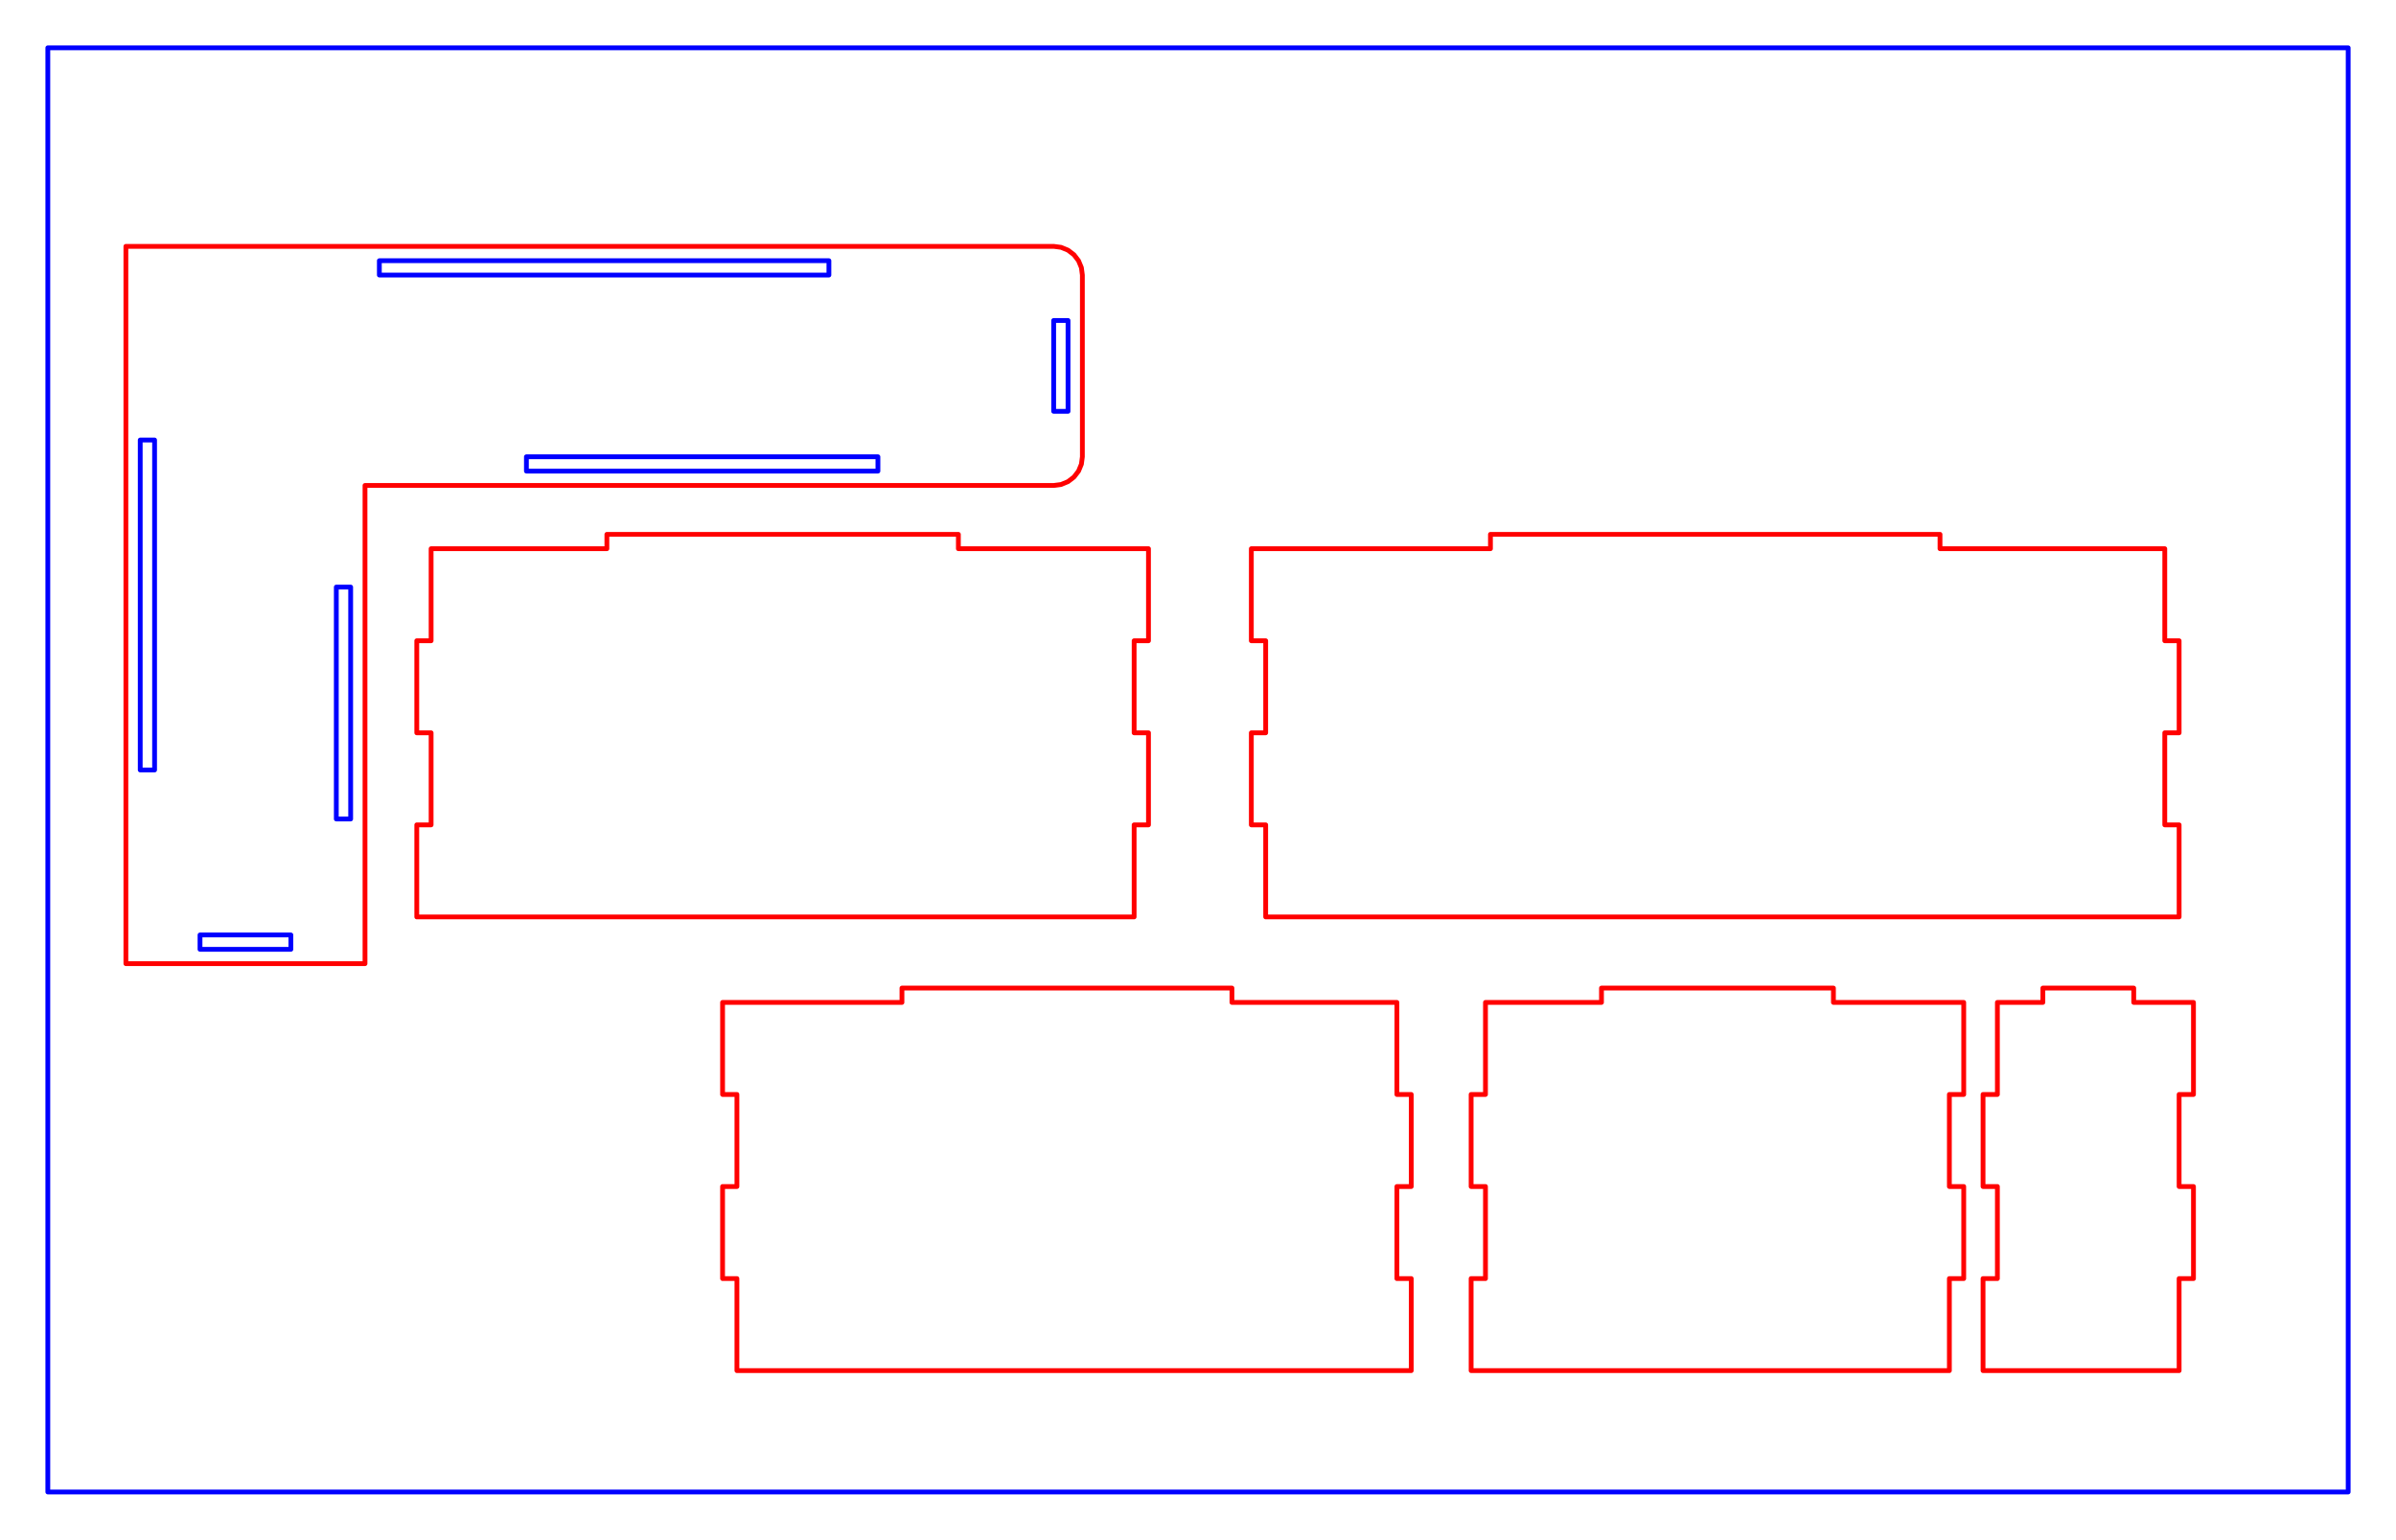 <?xml version="1.0" standalone="no"?>
<!DOCTYPE svg PUBLIC "-//W3C//DTD SVG 1.1//EN" "http://www.w3.org/Graphics/SVG/1.1/DTD/svg11.dtd">
<svg width="501mm" height="322mm"
 viewBox="0 0 501 322"
 xmlns="http://www.w3.org/2000/svg" version="1.1"
 xmlns:xlink="http://www.w3.org/1999/xlink">
<desc>Output from Flights of Ideas SVG Sketchup Plugin</desc>

  <path id="face0-cut"
 style="fill:none;stroke:#0000FF;stroke-width:1;stroke-miterlimit:4;stroke-dasharray:none;stroke-linejoin:round;stroke-linecap:round"
        d="M 407.611,267.374 M 410.611,267.374 M 410.611,248.124 M 407.611,248.124 M 407.611,228.874 M 410.611,228.874 M 410.611,209.624 M 383.368,209.624 M 383.368,206.624 M 334.868,206.624 M 334.868,209.624 M 310.611,209.624 M 310.611,228.874 M 307.611,228.874 M 307.611,248.124 M 310.611,248.124 M 310.611,267.374 M 307.611,267.374 M 307.611,286.624 M 407.611,286.624 "
  />
  <path id="face1-cut"
 style="fill:none;stroke:#0000FF;stroke-width:1;stroke-miterlimit:4;stroke-dasharray:none;stroke-linejoin:round;stroke-linecap:round"
        d="M 226.322,95.518 M 226.322,57.518 M 226.117,55.965 M 225.518,54.518 M 224.565,53.276 M 223.322,52.322 M 221.875,51.723 M 220.322,51.518 M 26.322,51.518 M 26.322,201.518 M 76.322,201.518 M 76.322,101.518 M 220.322,101.518 M 221.875,101.314 M 223.322,100.714 M 224.565,99.761 M 225.518,98.518 M 226.117,97.071 M 73.322,122.768 L 73.322,171.268 L 70.322,171.268 L 70.322,122.768 L 73.322,122.768 M 110.072,95.518 L 183.572,95.518 L 183.572,98.518 L 110.072,98.518 L 110.072,95.518 M 220.322,67.018 L 223.322,67.018 L 223.322,86.018 L 220.322,86.018 L 220.322,67.018 M 79.322,54.518 L 173.322,54.518 L 173.322,57.518 L 79.322,57.518 L 79.322,54.518 M 32.322,161.018 L 29.322,161.018 L 29.322,92.018 L 32.322,92.018 L 32.322,161.018 M 60.822,198.518 L 41.822,198.518 L 41.822,195.518 L 60.822,195.518 L 60.822,198.518 "
  />
  <path id="face2-cut"
 style="fill:none;stroke:#0000FF;stroke-width:1;stroke-miterlimit:4;stroke-dasharray:none;stroke-linejoin:round;stroke-linecap:round"
        d="M 87.146,191.743 M 237.146,191.743 M 237.146,172.493 M 240.146,172.493 M 240.146,153.243 M 237.146,153.243 M 237.146,133.993 M 240.146,133.993 M 240.146,114.743 M 200.396,114.743 M 200.396,111.743 M 126.896,111.743 M 126.896,114.743 M 90.146,114.743 M 90.146,133.993 M 87.146,133.993 M 87.146,153.243 M 90.146,153.243 M 90.146,172.493 M 87.146,172.493 "
  />
  <path id="face3-cut"
 style="fill:none;stroke:#0000FF;stroke-width:1;stroke-miterlimit:4;stroke-dasharray:none;stroke-linejoin:round;stroke-linecap:round"
        d="M 491,10.0 L 10.0,10.0 L 10.0,312 L 491,312 L 491,10.0 M 226.322,57.518 M 226.322,95.518 M 226.117,97.071 M 225.518,98.518 M 224.565,99.761 M 223.322,100.714 M 221.875,101.314 M 220.322,101.518 M 76.322,101.518 M 76.322,201.518 M 26.322,201.518 M 26.322,51.518 M 220.322,51.518 M 221.875,51.723 M 223.322,52.322 M 224.565,53.276 M 225.518,54.518 M 226.117,55.965 M 237.146,191.743 M 87.146,191.743 M 87.146,172.493 M 90.146,172.493 M 90.146,153.243 M 87.146,153.243 M 87.146,133.993 M 90.146,133.993 M 90.146,114.743 M 126.896,114.743 M 126.896,111.743 M 200.396,111.743 M 200.396,114.743 M 240.146,114.743 M 240.146,133.993 M 237.146,133.993 M 237.146,153.243 M 240.146,153.243 M 240.146,172.493 M 237.146,172.493 M 455.652,191.743 M 264.652,191.743 M 264.652,172.493 M 261.652,172.493 M 261.652,153.243 M 264.652,153.243 M 264.652,133.993 M 261.652,133.993 M 261.652,114.743 M 311.652,114.743 M 311.652,111.743 M 405.652,111.743 M 405.652,114.743 M 452.652,114.743 M 452.652,133.993 M 455.652,133.993 M 455.652,153.243 M 452.652,153.243 M 452.652,172.493 M 455.652,172.493 M 455.652,286.624 M 414.652,286.624 M 414.652,267.374 M 417.652,267.374 M 417.652,248.124 M 414.652,248.124 M 414.652,228.874 M 417.652,228.874 M 417.652,209.624 M 427.159,209.624 M 427.159,206.624 M 446.159,206.624 M 446.159,209.624 M 458.652,209.624 M 458.652,228.874 M 455.652,228.874 M 455.652,248.124 M 458.652,248.124 M 458.652,267.374 M 455.652,267.374 M 410.611,267.374 M 407.611,267.374 M 407.611,286.624 M 307.611,286.624 M 307.611,267.374 M 310.611,267.374 M 310.611,248.124 M 307.611,248.124 M 307.611,228.874 M 310.611,228.874 M 310.611,209.624 M 334.868,209.624 M 334.868,206.624 M 383.368,206.624 M 383.368,209.624 M 410.611,209.624 M 410.611,228.874 M 407.611,228.874 M 407.611,248.124 M 410.611,248.124 M 295.089,286.624 M 154.089,286.624 M 154.089,267.374 M 151.089,267.374 M 151.089,248.124 M 154.089,248.124 M 154.089,228.874 M 151.089,228.874 M 151.089,209.624 M 188.596,209.624 M 188.596,206.624 M 257.596,206.624 M 257.596,209.624 M 292.089,209.624 M 292.089,228.874 M 295.089,228.874 M 295.089,248.124 M 292.089,248.124 M 292.089,267.374 M 295.089,267.374 "
  />
  <path id="face4-cut"
 style="fill:none;stroke:#0000FF;stroke-width:1;stroke-miterlimit:4;stroke-dasharray:none;stroke-linejoin:round;stroke-linecap:round"
        d="M 154.089,286.624 M 295.089,286.624 M 295.089,267.374 M 292.089,267.374 M 292.089,248.124 M 295.089,248.124 M 295.089,228.874 M 292.089,228.874 M 292.089,209.624 M 257.596,209.624 M 257.596,206.624 M 188.596,206.624 M 188.596,209.624 M 151.089,209.624 M 151.089,228.874 M 154.089,228.874 M 154.089,248.124 M 151.089,248.124 M 151.089,267.374 M 154.089,267.374 "
  />
  <path id="face5-cut"
 style="fill:none;stroke:#0000FF;stroke-width:1;stroke-miterlimit:4;stroke-dasharray:none;stroke-linejoin:round;stroke-linecap:round"
        d="M 264.652,191.743 M 455.652,191.743 M 455.652,172.493 M 452.652,172.493 M 452.652,153.243 M 455.652,153.243 M 455.652,133.993 M 452.652,133.993 M 452.652,114.743 M 405.652,114.743 M 405.652,111.743 M 311.652,111.743 M 311.652,114.743 M 261.652,114.743 M 261.652,133.993 M 264.652,133.993 M 264.652,153.243 M 261.652,153.243 M 261.652,172.493 M 264.652,172.493 "
  />
  <path id="face6-cut"
 style="fill:none;stroke:#0000FF;stroke-width:1;stroke-miterlimit:4;stroke-dasharray:none;stroke-linejoin:round;stroke-linecap:round"
        d="M 414.652,286.624 M 455.652,286.624 M 455.652,267.374 M 458.652,267.374 M 458.652,248.124 M 455.652,248.124 M 455.652,228.874 M 458.652,228.874 M 458.652,209.624 M 446.159,209.624 M 446.159,206.624 M 427.159,206.624 M 427.159,209.624 M 417.652,209.624 M 417.652,228.874 M 414.652,228.874 M 414.652,248.124 M 417.652,248.124 M 417.652,267.374 M 414.652,267.374 "
  />
  <path id="face0-interior"
 style="fill:none;stroke:#FF0000;stroke-width:1;stroke-miterlimit:4;stroke-dasharray:none;stroke-linejoin:round;stroke-linecap:round"
        d="M 407.611,267.374 L 410.611,267.374 L 410.611,248.124 L 407.611,248.124 L 407.611,228.874 L 410.611,228.874 L 410.611,209.624 L 383.368,209.624 L 383.368,206.624 L 334.868,206.624 L 334.868,209.624 L 310.611,209.624 L 310.611,228.874 L 307.611,228.874 L 307.611,248.124 L 310.611,248.124 L 310.611,267.374 L 307.611,267.374 L 307.611,286.624 L 407.611,286.624 L 407.611,267.374 "
  />
  <path id="face1-interior"
 style="fill:none;stroke:#FF0000;stroke-width:1;stroke-miterlimit:4;stroke-dasharray:none;stroke-linejoin:round;stroke-linecap:round"
        d="M 226.322,95.518 L 226.322,57.518 L 226.117,55.965 L 225.518,54.518 L 224.565,53.276 L 223.322,52.322 L 221.875,51.723 L 220.322,51.518 L 26.322,51.518 L 26.322,201.518 L 76.322,201.518 L 76.322,101.518 L 220.322,101.518 L 221.875,101.314 L 223.322,100.714 L 224.565,99.761 L 225.518,98.518 L 226.117,97.071 L 226.322,95.518 M 73.322,122.768 M 73.322,171.268 M 70.322,171.268 M 70.322,122.768 M 110.072,95.518 M 183.572,95.518 M 183.572,98.518 M 110.072,98.518 M 220.322,67.018 M 223.322,67.018 M 223.322,86.018 M 220.322,86.018 M 79.322,54.518 M 173.322,54.518 M 173.322,57.518 M 79.322,57.518 M 32.322,161.018 M 29.322,161.018 M 29.322,92.018 M 32.322,92.018 M 60.822,198.518 M 41.822,198.518 M 41.822,195.518 M 60.822,195.518 "
  />
  <path id="face2-interior"
 style="fill:none;stroke:#FF0000;stroke-width:1;stroke-miterlimit:4;stroke-dasharray:none;stroke-linejoin:round;stroke-linecap:round"
        d="M 87.146,191.743 L 237.146,191.743 L 237.146,172.493 L 240.146,172.493 L 240.146,153.243 L 237.146,153.243 L 237.146,133.993 L 240.146,133.993 L 240.146,114.743 L 200.396,114.743 L 200.396,111.743 L 126.896,111.743 L 126.896,114.743 L 90.146,114.743 L 90.146,133.993 L 87.146,133.993 L 87.146,153.243 L 90.146,153.243 L 90.146,172.493 L 87.146,172.493 L 87.146,191.743 "
  />
  <path id="face3-interior"
 style="fill:none;stroke:#FF0000;stroke-width:1;stroke-miterlimit:4;stroke-dasharray:none;stroke-linejoin:round;stroke-linecap:round"
        d="M 491,10.0 M 10.0,10.0 M 10.0,312 M 491,312 M 226.322,57.518 M 226.322,95.518 M 226.117,97.071 M 225.518,98.518 M 224.565,99.761 M 223.322,100.714 M 221.875,101.314 M 220.322,101.518 M 76.322,101.518 M 76.322,201.518 M 26.322,201.518 M 26.322,51.518 M 220.322,51.518 M 221.875,51.723 M 223.322,52.322 M 224.565,53.276 M 225.518,54.518 M 226.117,55.965 M 237.146,191.743 M 87.146,191.743 M 87.146,172.493 M 90.146,172.493 M 90.146,153.243 M 87.146,153.243 M 87.146,133.993 M 90.146,133.993 M 90.146,114.743 M 126.896,114.743 M 126.896,111.743 M 200.396,111.743 M 200.396,114.743 M 240.146,114.743 M 240.146,133.993 M 237.146,133.993 M 237.146,153.243 M 240.146,153.243 M 240.146,172.493 M 237.146,172.493 M 455.652,191.743 L 264.652,191.743 L 264.652,172.493 L 261.652,172.493 L 261.652,153.243 L 264.652,153.243 L 264.652,133.993 L 261.652,133.993 L 261.652,114.743 L 311.652,114.743 L 311.652,111.743 L 405.652,111.743 L 405.652,114.743 L 452.652,114.743 L 452.652,133.993 L 455.652,133.993 L 455.652,153.243 L 452.652,153.243 L 452.652,172.493 L 455.652,172.493 L 455.652,191.743 M 455.652,286.624 L 414.652,286.624 L 414.652,267.374 L 417.652,267.374 L 417.652,248.124 L 414.652,248.124 L 414.652,228.874 L 417.652,228.874 L 417.652,209.624 L 427.159,209.624 L 427.159,206.624 L 446.159,206.624 L 446.159,209.624 L 458.652,209.624 L 458.652,228.874 L 455.652,228.874 L 455.652,248.124 L 458.652,248.124 L 458.652,267.374 L 455.652,267.374 L 455.652,286.624 M 410.611,267.374 M 407.611,267.374 M 407.611,286.624 M 307.611,286.624 M 307.611,267.374 M 310.611,267.374 M 310.611,248.124 M 307.611,248.124 M 307.611,228.874 M 310.611,228.874 M 310.611,209.624 M 334.868,209.624 M 334.868,206.624 M 383.368,206.624 M 383.368,209.624 M 410.611,209.624 M 410.611,228.874 M 407.611,228.874 M 407.611,248.124 M 410.611,248.124 M 295.089,286.624 L 154.089,286.624 L 154.089,267.374 L 151.089,267.374 L 151.089,248.124 L 154.089,248.124 L 154.089,228.874 L 151.089,228.874 L 151.089,209.624 L 188.596,209.624 L 188.596,206.624 L 257.596,206.624 L 257.596,209.624 L 292.089,209.624 L 292.089,228.874 L 295.089,228.874 L 295.089,248.124 L 292.089,248.124 L 292.089,267.374 L 295.089,267.374 L 295.089,286.624 "
  />
  <path id="face4-interior"
 style="fill:none;stroke:#FF0000;stroke-width:1;stroke-miterlimit:4;stroke-dasharray:none;stroke-linejoin:round;stroke-linecap:round"
        d="M 154.089,286.624 M 295.089,286.624 M 295.089,267.374 M 292.089,267.374 M 292.089,248.124 M 295.089,248.124 M 295.089,228.874 M 292.089,228.874 M 292.089,209.624 M 257.596,209.624 M 257.596,206.624 M 188.596,206.624 M 188.596,209.624 M 151.089,209.624 M 151.089,228.874 M 154.089,228.874 M 154.089,248.124 M 151.089,248.124 M 151.089,267.374 M 154.089,267.374 "
  />
  <path id="face5-interior"
 style="fill:none;stroke:#FF0000;stroke-width:1;stroke-miterlimit:4;stroke-dasharray:none;stroke-linejoin:round;stroke-linecap:round"
        d="M 264.652,191.743 M 455.652,191.743 M 455.652,172.493 M 452.652,172.493 M 452.652,153.243 M 455.652,153.243 M 455.652,133.993 M 452.652,133.993 M 452.652,114.743 M 405.652,114.743 M 405.652,111.743 M 311.652,111.743 M 311.652,114.743 M 261.652,114.743 M 261.652,133.993 M 264.652,133.993 M 264.652,153.243 M 261.652,153.243 M 261.652,172.493 M 264.652,172.493 "
  />
  <path id="face6-interior"
 style="fill:none;stroke:#FF0000;stroke-width:1;stroke-miterlimit:4;stroke-dasharray:none;stroke-linejoin:round;stroke-linecap:round"
        d="M 414.652,286.624 M 455.652,286.624 M 455.652,267.374 M 458.652,267.374 M 458.652,248.124 M 455.652,248.124 M 455.652,228.874 M 458.652,228.874 M 458.652,209.624 M 446.159,209.624 M 446.159,206.624 M 427.159,206.624 M 427.159,209.624 M 417.652,209.624 M 417.652,228.874 M 414.652,228.874 M 414.652,248.124 M 417.652,248.124 M 417.652,267.374 M 414.652,267.374 "
  />
  <path id="face0-interior"
 style="fill:none;stroke:#00FF00;stroke-width:1;stroke-miterlimit:4;stroke-dasharray:none;stroke-linejoin:round;stroke-linecap:round"
        d="M 407.611,267.374 M 410.611,267.374 M 410.611,248.124 M 407.611,248.124 M 407.611,228.874 M 410.611,228.874 M 410.611,209.624 M 383.368,209.624 M 383.368,206.624 M 334.868,206.624 M 334.868,209.624 M 310.611,209.624 M 310.611,228.874 M 307.611,228.874 M 307.611,248.124 M 310.611,248.124 M 310.611,267.374 M 307.611,267.374 M 307.611,286.624 M 407.611,286.624 "
  />
  <path id="face1-interior"
 style="fill:none;stroke:#00FF00;stroke-width:1;stroke-miterlimit:4;stroke-dasharray:none;stroke-linejoin:round;stroke-linecap:round"
        d="M 226.322,95.518 M 226.322,57.518 M 226.117,55.965 M 225.518,54.518 M 224.565,53.276 M 223.322,52.322 M 221.875,51.723 M 220.322,51.518 M 26.322,51.518 M 26.322,201.518 M 76.322,201.518 M 76.322,101.518 M 220.322,101.518 M 221.875,101.314 M 223.322,100.714 M 224.565,99.761 M 225.518,98.518 M 226.117,97.071 M 73.322,122.768 M 73.322,171.268 M 70.322,171.268 M 70.322,122.768 M 110.072,95.518 M 183.572,95.518 M 183.572,98.518 M 110.072,98.518 M 220.322,67.018 M 223.322,67.018 M 223.322,86.018 M 220.322,86.018 M 79.322,54.518 M 173.322,54.518 M 173.322,57.518 M 79.322,57.518 M 32.322,161.018 M 29.322,161.018 M 29.322,92.018 M 32.322,92.018 M 60.822,198.518 M 41.822,198.518 M 41.822,195.518 M 60.822,195.518 "
  />
  <path id="face2-interior"
 style="fill:none;stroke:#00FF00;stroke-width:1;stroke-miterlimit:4;stroke-dasharray:none;stroke-linejoin:round;stroke-linecap:round"
        d="M 87.146,191.743 M 237.146,191.743 M 237.146,172.493 M 240.146,172.493 M 240.146,153.243 M 237.146,153.243 M 237.146,133.993 M 240.146,133.993 M 240.146,114.743 M 200.396,114.743 M 200.396,111.743 M 126.896,111.743 M 126.896,114.743 M 90.146,114.743 M 90.146,133.993 M 87.146,133.993 M 87.146,153.243 M 90.146,153.243 M 90.146,172.493 M 87.146,172.493 "
  />
  <path id="face3-interior"
 style="fill:none;stroke:#00FF00;stroke-width:1;stroke-miterlimit:4;stroke-dasharray:none;stroke-linejoin:round;stroke-linecap:round"
        d="M 491,10.0 M 10.0,10.0 M 10.0,312 M 491,312 M 226.322,57.518 M 226.322,95.518 M 226.117,97.071 M 225.518,98.518 M 224.565,99.761 M 223.322,100.714 M 221.875,101.314 M 220.322,101.518 M 76.322,101.518 M 76.322,201.518 M 26.322,201.518 M 26.322,51.518 M 220.322,51.518 M 221.875,51.723 M 223.322,52.322 M 224.565,53.276 M 225.518,54.518 M 226.117,55.965 M 237.146,191.743 M 87.146,191.743 M 87.146,172.493 M 90.146,172.493 M 90.146,153.243 M 87.146,153.243 M 87.146,133.993 M 90.146,133.993 M 90.146,114.743 M 126.896,114.743 M 126.896,111.743 M 200.396,111.743 M 200.396,114.743 M 240.146,114.743 M 240.146,133.993 M 237.146,133.993 M 237.146,153.243 M 240.146,153.243 M 240.146,172.493 M 237.146,172.493 M 455.652,191.743 M 264.652,191.743 M 264.652,172.493 M 261.652,172.493 M 261.652,153.243 M 264.652,153.243 M 264.652,133.993 M 261.652,133.993 M 261.652,114.743 M 311.652,114.743 M 311.652,111.743 M 405.652,111.743 M 405.652,114.743 M 452.652,114.743 M 452.652,133.993 M 455.652,133.993 M 455.652,153.243 M 452.652,153.243 M 452.652,172.493 M 455.652,172.493 M 455.652,286.624 M 414.652,286.624 M 414.652,267.374 M 417.652,267.374 M 417.652,248.124 M 414.652,248.124 M 414.652,228.874 M 417.652,228.874 M 417.652,209.624 M 427.159,209.624 M 427.159,206.624 M 446.159,206.624 M 446.159,209.624 M 458.652,209.624 M 458.652,228.874 M 455.652,228.874 M 455.652,248.124 M 458.652,248.124 M 458.652,267.374 M 455.652,267.374 M 410.611,267.374 M 407.611,267.374 M 407.611,286.624 M 307.611,286.624 M 307.611,267.374 M 310.611,267.374 M 310.611,248.124 M 307.611,248.124 M 307.611,228.874 M 310.611,228.874 M 310.611,209.624 M 334.868,209.624 M 334.868,206.624 M 383.368,206.624 M 383.368,209.624 M 410.611,209.624 M 410.611,228.874 M 407.611,228.874 M 407.611,248.124 M 410.611,248.124 M 295.089,286.624 M 154.089,286.624 M 154.089,267.374 M 151.089,267.374 M 151.089,248.124 M 154.089,248.124 M 154.089,228.874 M 151.089,228.874 M 151.089,209.624 M 188.596,209.624 M 188.596,206.624 M 257.596,206.624 M 257.596,209.624 M 292.089,209.624 M 292.089,228.874 M 295.089,228.874 M 295.089,248.124 M 292.089,248.124 M 292.089,267.374 M 295.089,267.374 "
  />
  <path id="face4-interior"
 style="fill:none;stroke:#00FF00;stroke-width:1;stroke-miterlimit:4;stroke-dasharray:none;stroke-linejoin:round;stroke-linecap:round"
        d="M 154.089,286.624 M 295.089,286.624 M 295.089,267.374 M 292.089,267.374 M 292.089,248.124 M 295.089,248.124 M 295.089,228.874 M 292.089,228.874 M 292.089,209.624 M 257.596,209.624 M 257.596,206.624 M 188.596,206.624 M 188.596,209.624 M 151.089,209.624 M 151.089,228.874 M 154.089,228.874 M 154.089,248.124 M 151.089,248.124 M 151.089,267.374 M 154.089,267.374 "
  />
  <path id="face5-interior"
 style="fill:none;stroke:#00FF00;stroke-width:1;stroke-miterlimit:4;stroke-dasharray:none;stroke-linejoin:round;stroke-linecap:round"
        d="M 264.652,191.743 M 455.652,191.743 M 455.652,172.493 M 452.652,172.493 M 452.652,153.243 M 455.652,153.243 M 455.652,133.993 M 452.652,133.993 M 452.652,114.743 M 405.652,114.743 M 405.652,111.743 M 311.652,111.743 M 311.652,114.743 M 261.652,114.743 M 261.652,133.993 M 264.652,133.993 M 264.652,153.243 M 261.652,153.243 M 261.652,172.493 M 264.652,172.493 "
  />
  <path id="face6-interior"
 style="fill:none;stroke:#00FF00;stroke-width:1;stroke-miterlimit:4;stroke-dasharray:none;stroke-linejoin:round;stroke-linecap:round"
        d="M 414.652,286.624 M 455.652,286.624 M 455.652,267.374 M 458.652,267.374 M 458.652,248.124 M 455.652,248.124 M 455.652,228.874 M 458.652,228.874 M 458.652,209.624 M 446.159,209.624 M 446.159,206.624 M 427.159,206.624 M 427.159,209.624 M 417.652,209.624 M 417.652,228.874 M 414.652,228.874 M 414.652,248.124 M 417.652,248.124 M 417.652,267.374 M 414.652,267.374 "
  />
</svg>
